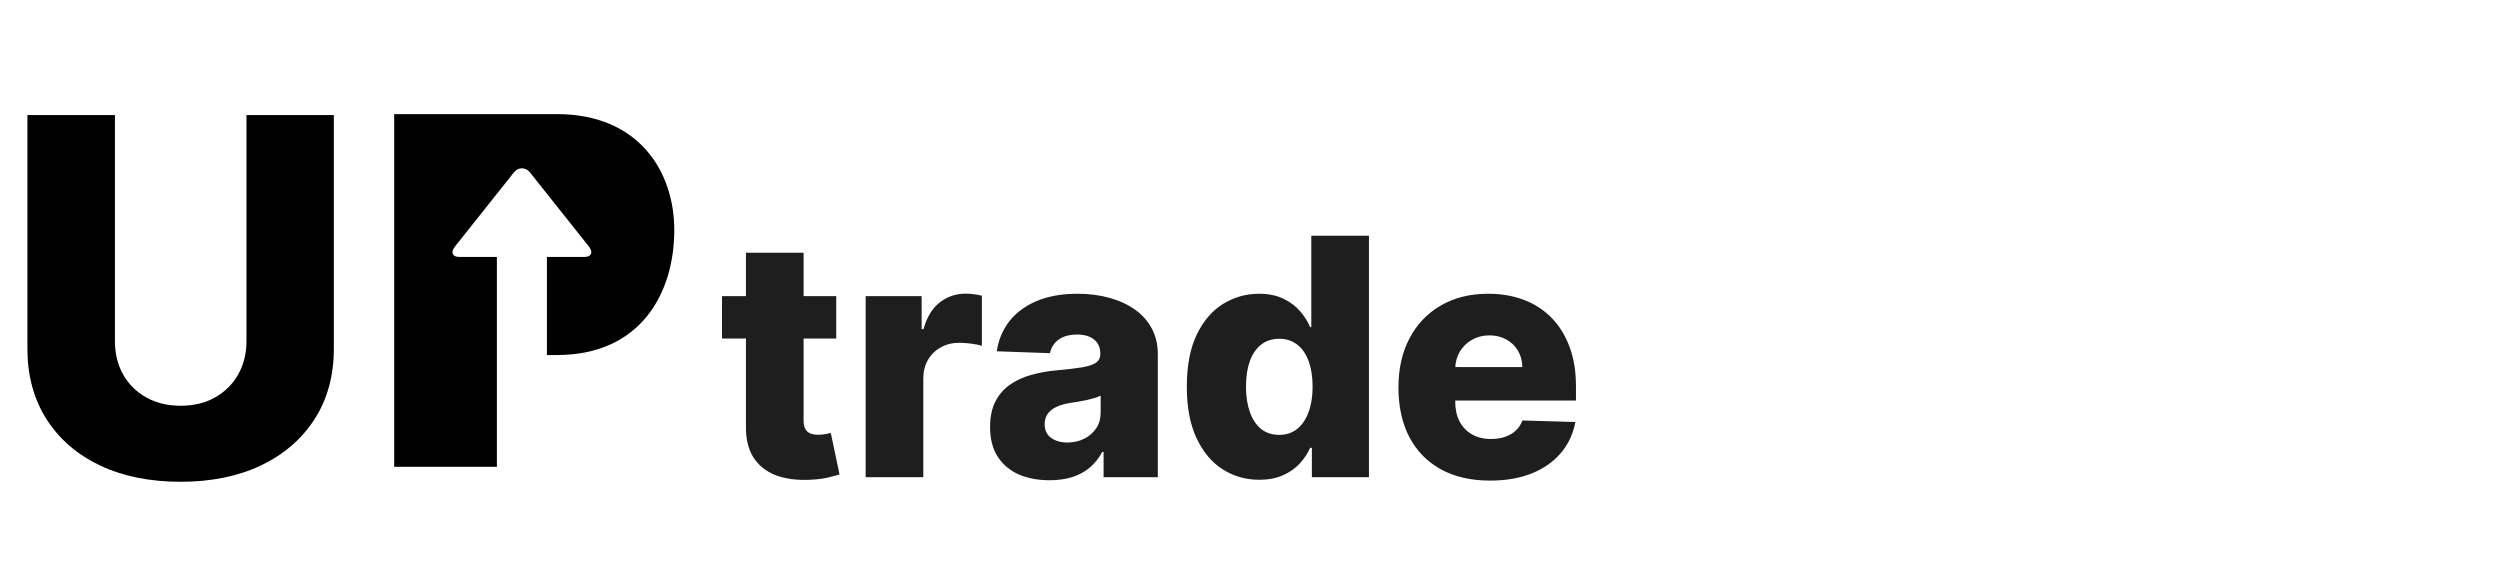 <svg width="241" height="55" viewBox="0 0 241 55" fill="none" xmlns="http://www.w3.org/2000/svg">
<path d="M23.761 11.091H32.182V33.608C32.182 36.21 31.562 38.477 30.324 40.409C29.085 42.33 27.358 43.818 25.142 44.875C22.926 45.92 20.352 46.443 17.421 46.443C14.454 46.443 11.864 45.92 9.648 44.875C7.432 43.818 5.71 42.33 4.483 40.409C3.256 38.477 2.642 36.21 2.642 33.608V11.091H11.079V32.875C11.079 34.08 11.341 35.153 11.864 36.097C12.398 37.04 13.142 37.778 14.097 38.312C15.051 38.847 16.159 39.114 17.421 39.114C18.682 39.114 19.784 38.847 20.727 38.312C21.682 37.778 22.426 37.04 22.96 36.097C23.494 35.153 23.761 34.08 23.761 32.875V11.091Z" fill="black"/>
<path d="M80.614 28.546V32.636H69.602V28.546H80.614ZM71.909 24.364H77.466V40.511C77.466 40.852 77.519 41.129 77.625 41.341C77.739 41.545 77.901 41.693 78.114 41.784C78.326 41.867 78.579 41.909 78.875 41.909C79.087 41.909 79.311 41.89 79.546 41.852C79.788 41.807 79.97 41.769 80.091 41.739L80.932 45.75C80.667 45.826 80.292 45.92 79.807 46.034C79.329 46.148 78.758 46.22 78.091 46.25C76.788 46.311 75.671 46.159 74.739 45.795C73.814 45.424 73.106 44.849 72.614 44.068C72.129 43.288 71.894 42.307 71.909 41.125V24.364ZM83.449 46V28.546H88.847V31.727H89.028C89.347 30.576 89.865 29.72 90.585 29.159C91.305 28.591 92.142 28.307 93.097 28.307C93.354 28.307 93.619 28.326 93.892 28.364C94.165 28.394 94.419 28.443 94.653 28.511V33.341C94.388 33.25 94.04 33.178 93.608 33.125C93.184 33.072 92.805 33.045 92.472 33.045C91.812 33.045 91.218 33.193 90.688 33.489C90.165 33.776 89.752 34.182 89.449 34.705C89.153 35.22 89.006 35.826 89.006 36.523V46H83.449ZM101.182 46.295C100.068 46.295 99.079 46.11 98.216 45.739C97.36 45.36 96.682 44.792 96.182 44.034C95.689 43.269 95.443 42.311 95.443 41.159C95.443 40.189 95.614 39.371 95.954 38.705C96.296 38.038 96.765 37.496 97.364 37.08C97.962 36.663 98.651 36.349 99.432 36.136C100.212 35.917 101.045 35.769 101.932 35.693C102.924 35.602 103.723 35.508 104.33 35.409C104.936 35.303 105.375 35.155 105.648 34.966C105.928 34.769 106.068 34.492 106.068 34.136V34.08C106.068 33.496 105.867 33.045 105.466 32.727C105.064 32.409 104.523 32.25 103.841 32.25C103.106 32.25 102.515 32.409 102.068 32.727C101.621 33.045 101.337 33.485 101.216 34.045L96.091 33.864C96.242 32.803 96.633 31.856 97.261 31.023C97.898 30.182 98.769 29.523 99.875 29.046C100.989 28.561 102.326 28.318 103.886 28.318C105 28.318 106.027 28.451 106.966 28.716C107.905 28.974 108.723 29.352 109.42 29.852C110.117 30.345 110.655 30.951 111.034 31.671C111.42 32.39 111.614 33.212 111.614 34.136V46H106.386V43.568H106.25C105.939 44.159 105.542 44.659 105.057 45.068C104.58 45.477 104.015 45.784 103.364 45.989C102.72 46.193 101.992 46.295 101.182 46.295ZM102.898 42.659C103.496 42.659 104.034 42.538 104.511 42.295C104.996 42.053 105.383 41.72 105.67 41.295C105.958 40.864 106.102 40.364 106.102 39.795V38.136C105.943 38.22 105.75 38.295 105.523 38.364C105.303 38.432 105.061 38.496 104.795 38.557C104.53 38.617 104.258 38.67 103.977 38.716C103.697 38.761 103.428 38.803 103.17 38.841C102.648 38.924 102.201 39.053 101.83 39.227C101.466 39.401 101.186 39.629 100.989 39.909C100.799 40.182 100.705 40.508 100.705 40.886C100.705 41.462 100.909 41.901 101.318 42.205C101.735 42.508 102.261 42.659 102.898 42.659ZM121.386 46.25C120.098 46.25 118.928 45.917 117.875 45.25C116.822 44.583 115.981 43.583 115.352 42.25C114.723 40.917 114.409 39.261 114.409 37.284C114.409 35.231 114.735 33.542 115.386 32.216C116.038 30.89 116.89 29.909 117.943 29.273C119.004 28.636 120.144 28.318 121.364 28.318C122.28 28.318 123.064 28.477 123.716 28.796C124.367 29.106 124.905 29.508 125.33 30C125.754 30.492 126.076 31.004 126.295 31.534H126.409V22.727H131.966V46H126.466V43.17H126.295C126.061 43.708 125.727 44.212 125.295 44.682C124.864 45.151 124.322 45.53 123.67 45.818C123.027 46.106 122.265 46.25 121.386 46.25ZM123.318 41.92C123.992 41.92 124.568 41.731 125.045 41.352C125.523 40.966 125.89 40.424 126.148 39.727C126.405 39.03 126.534 38.212 126.534 37.273C126.534 36.318 126.405 35.496 126.148 34.807C125.898 34.117 125.53 33.587 125.045 33.216C124.568 32.845 123.992 32.659 123.318 32.659C122.629 32.659 122.045 32.849 121.568 33.227C121.091 33.606 120.727 34.14 120.477 34.83C120.235 35.519 120.114 36.333 120.114 37.273C120.114 38.212 120.239 39.03 120.489 39.727C120.739 40.424 121.098 40.966 121.568 41.352C122.045 41.731 122.629 41.92 123.318 41.92ZM143.639 46.33C141.813 46.33 140.238 45.97 138.912 45.25C137.594 44.523 136.579 43.489 135.866 42.148C135.162 40.799 134.81 39.197 134.81 37.341C134.81 35.538 135.166 33.962 135.878 32.614C136.59 31.258 137.594 30.204 138.889 29.454C140.185 28.697 141.711 28.318 143.469 28.318C144.711 28.318 145.848 28.511 146.878 28.898C147.908 29.284 148.798 29.856 149.548 30.614C150.298 31.371 150.882 32.307 151.298 33.42C151.715 34.526 151.923 35.795 151.923 37.227V38.614H136.753V35.386H146.753C146.745 34.795 146.605 34.269 146.332 33.807C146.06 33.345 145.685 32.985 145.207 32.727C144.738 32.462 144.196 32.33 143.582 32.33C142.961 32.33 142.404 32.47 141.912 32.75C141.42 33.023 141.029 33.398 140.741 33.875C140.454 34.345 140.302 34.879 140.287 35.477V38.761C140.287 39.474 140.427 40.099 140.707 40.636C140.988 41.167 141.385 41.58 141.901 41.875C142.416 42.17 143.029 42.318 143.741 42.318C144.234 42.318 144.681 42.25 145.082 42.114C145.484 41.977 145.829 41.776 146.116 41.511C146.404 41.246 146.62 40.92 146.764 40.534L151.866 40.682C151.654 41.826 151.188 42.822 150.469 43.67C149.757 44.511 148.821 45.167 147.662 45.636C146.503 46.099 145.162 46.33 143.639 46.33Z" fill="#1E1E1E"/>
<path d="M53.692 11H38V45H47.899V24.769H44.27C43.608 24.769 43.419 24.32 43.849 23.779L49.529 16.634C49.96 16.086 50.668 16.086 51.099 16.634L56.781 23.779C57.196 24.32 57.016 24.769 56.348 24.769H52.722V34.226H53.68C61.861 34.226 65 28.122 65 22.206C65.016 16.534 61.567 11 53.69 11L53.692 11Z" fill="black"/>
</svg>
